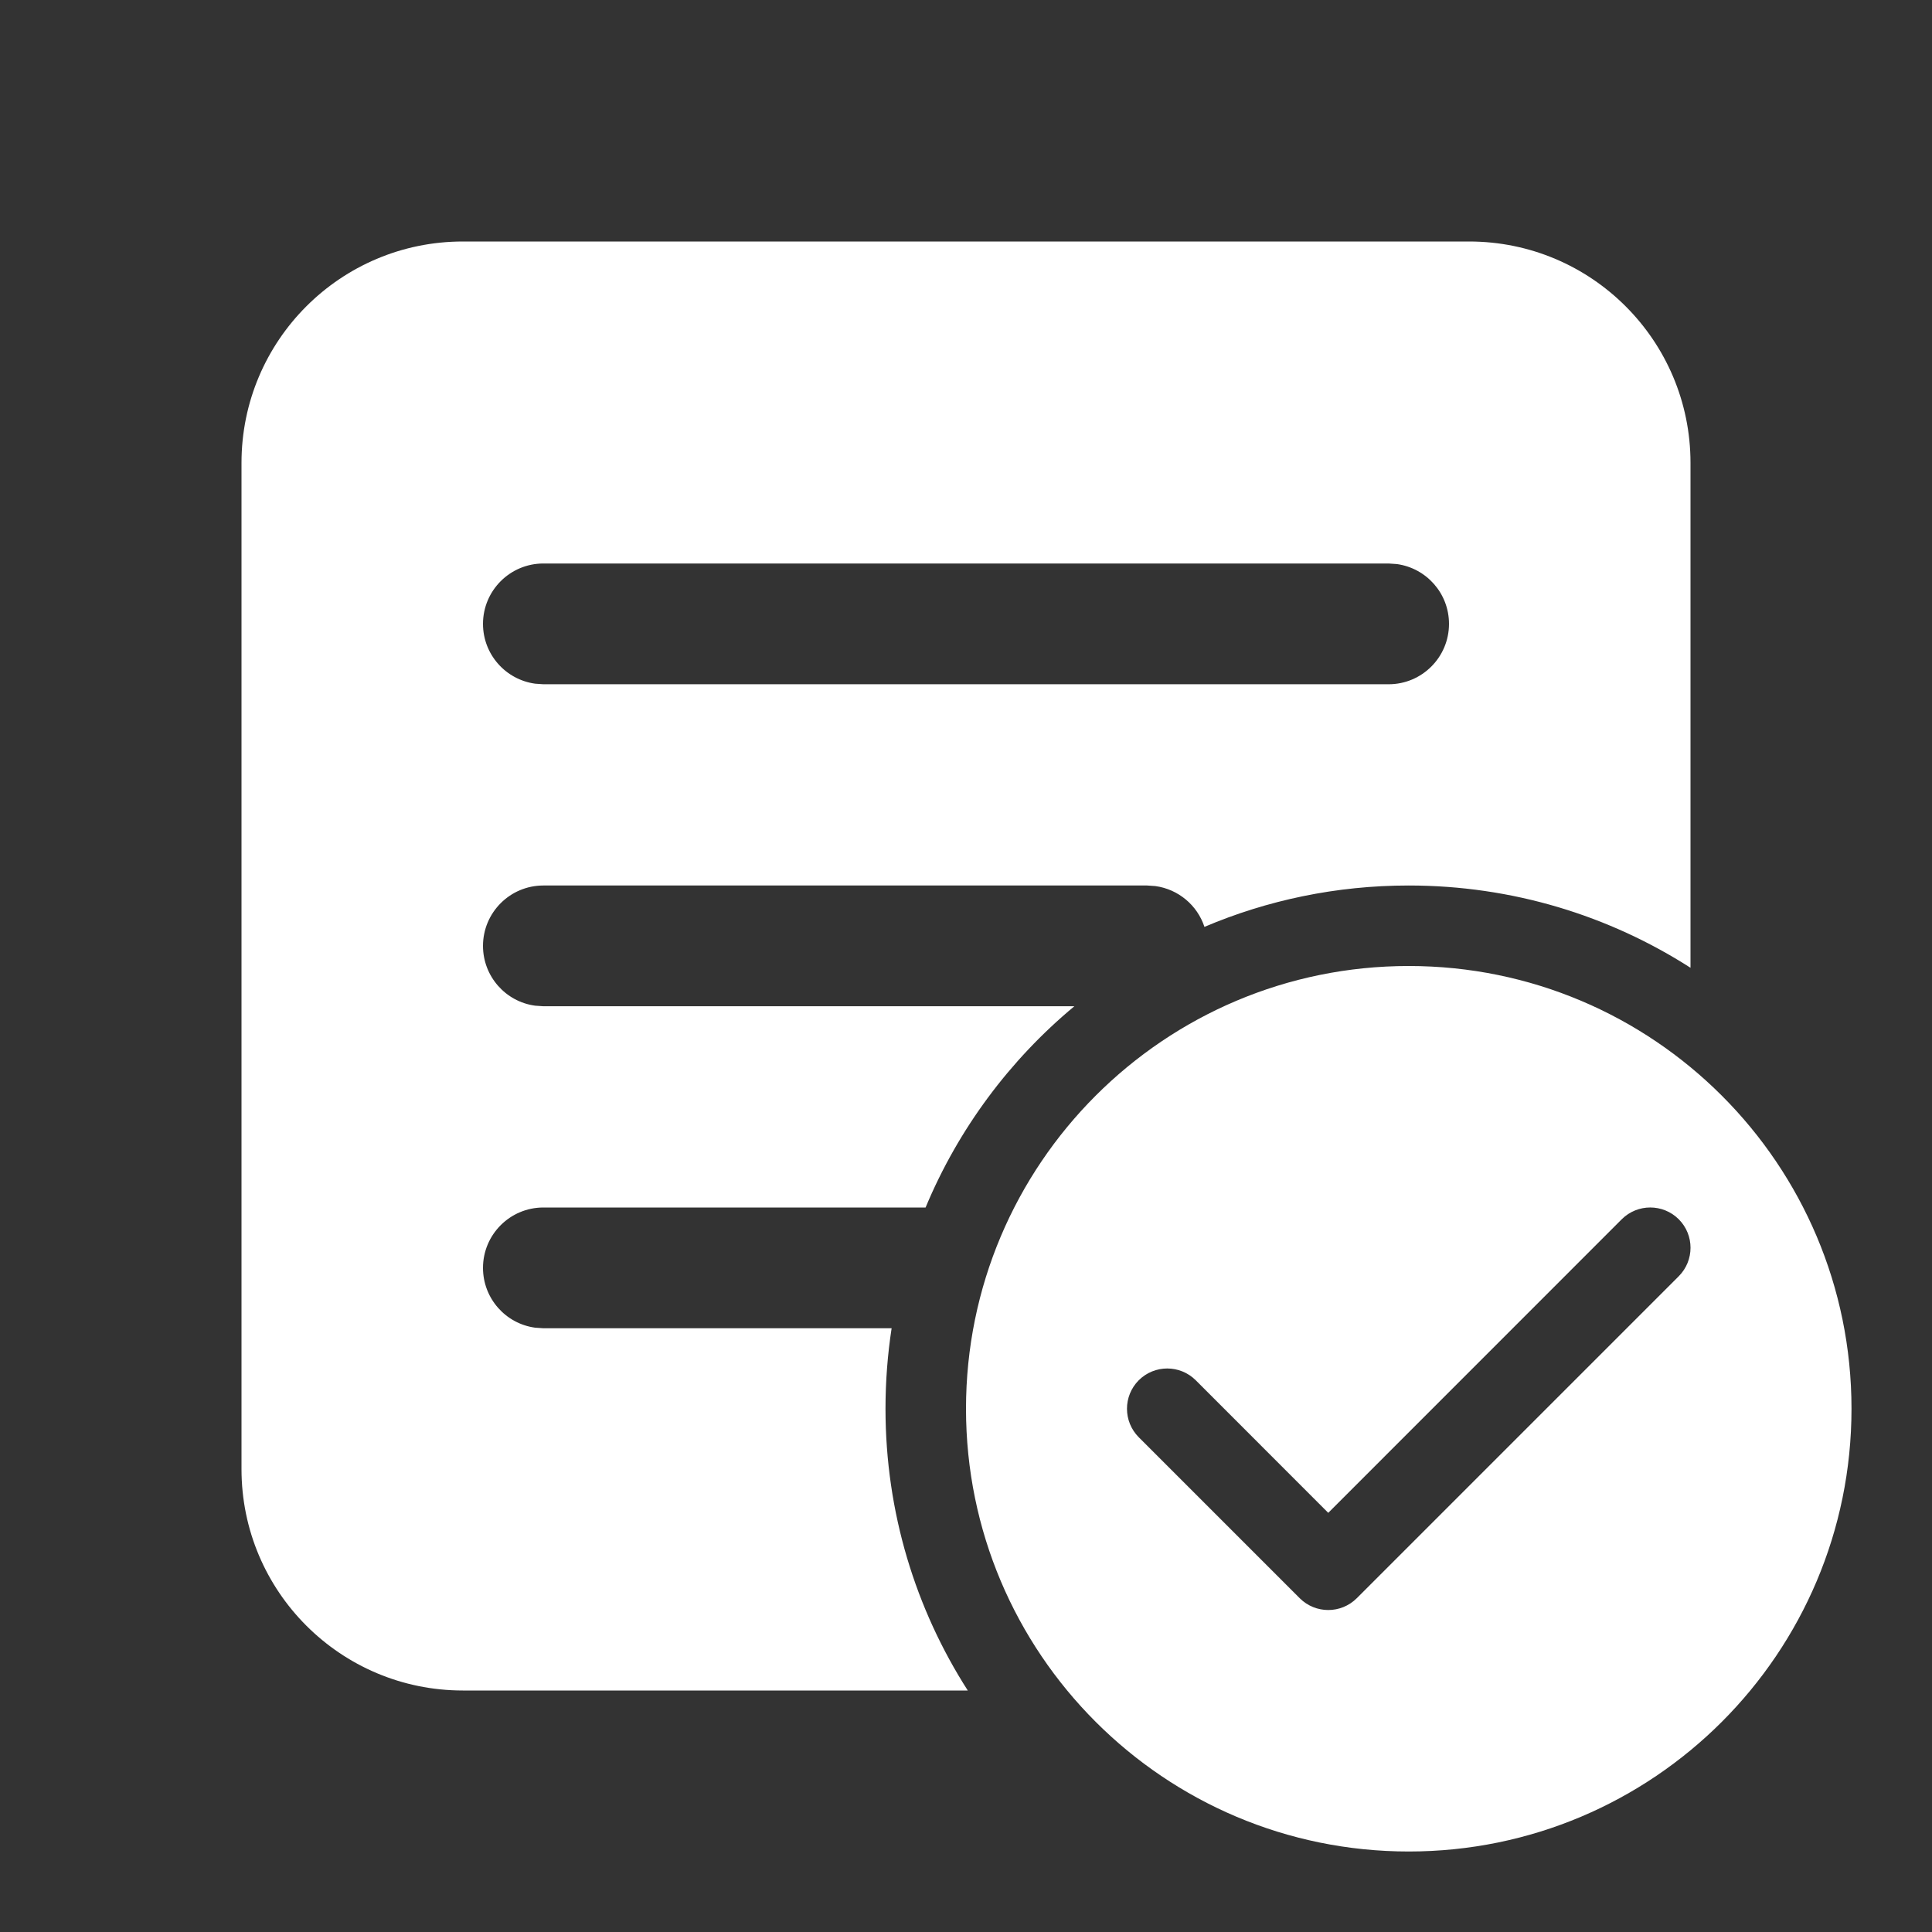 <svg width="24" height="24" viewBox="0 0 24 24" fill="none" xmlns="http://www.w3.org/2000/svg">
<rect x="0" y="0" width="24" height="24" fill="#333333" stroke="none"/>
<path d="M17.5 11C18.789 11 19.99 11.375 21 12.022V5.75C21 4.231 19.769 3 18.25 3H5.75C4.231 3 3 4.231 3 5.75V18.25C3 19.769 4.231 21 5.75 21H12.022C11.375 19.99 11 18.789 11 17.5C11 17.16 11.026 16.826 11.076 16.5H6.75L6.648 16.493C6.282 16.444 6 16.13 6 15.75C6 15.336 6.336 15 6.75 15H11.498C11.905 14.023 12.544 13.167 13.346 12.5H6.75L6.648 12.493C6.282 12.444 6 12.13 6 11.75C6 11.336 6.336 11 6.75 11H14.25L14.352 11.007C14.638 11.046 14.874 11.246 14.962 11.514C15.742 11.183 16.599 11 17.5 11ZM6.75 8.5L6.648 8.493C6.282 8.443 6 8.13 6 7.75C6 7.336 6.336 7 6.75 7H17.25L17.352 7.007C17.718 7.057 18 7.37 18 7.75C18 8.164 17.664 8.5 17.25 8.5H6.75ZM23 17.5C23 20.538 20.538 23 17.5 23C14.462 23 12 20.538 12 17.5C12 14.462 14.462 12 17.5 12C20.538 12 23 14.462 23 17.5ZM20.854 15.146C20.658 14.951 20.342 14.951 20.146 15.146L16.5 18.793L14.854 17.146C14.658 16.951 14.342 16.951 14.146 17.146C13.951 17.342 13.951 17.658 14.146 17.854L16.146 19.854C16.342 20.049 16.658 20.049 16.854 19.854L20.854 15.854C21.049 15.658 21.049 15.342 20.854 15.146Z" fill="#ffffff"/>
</svg>
